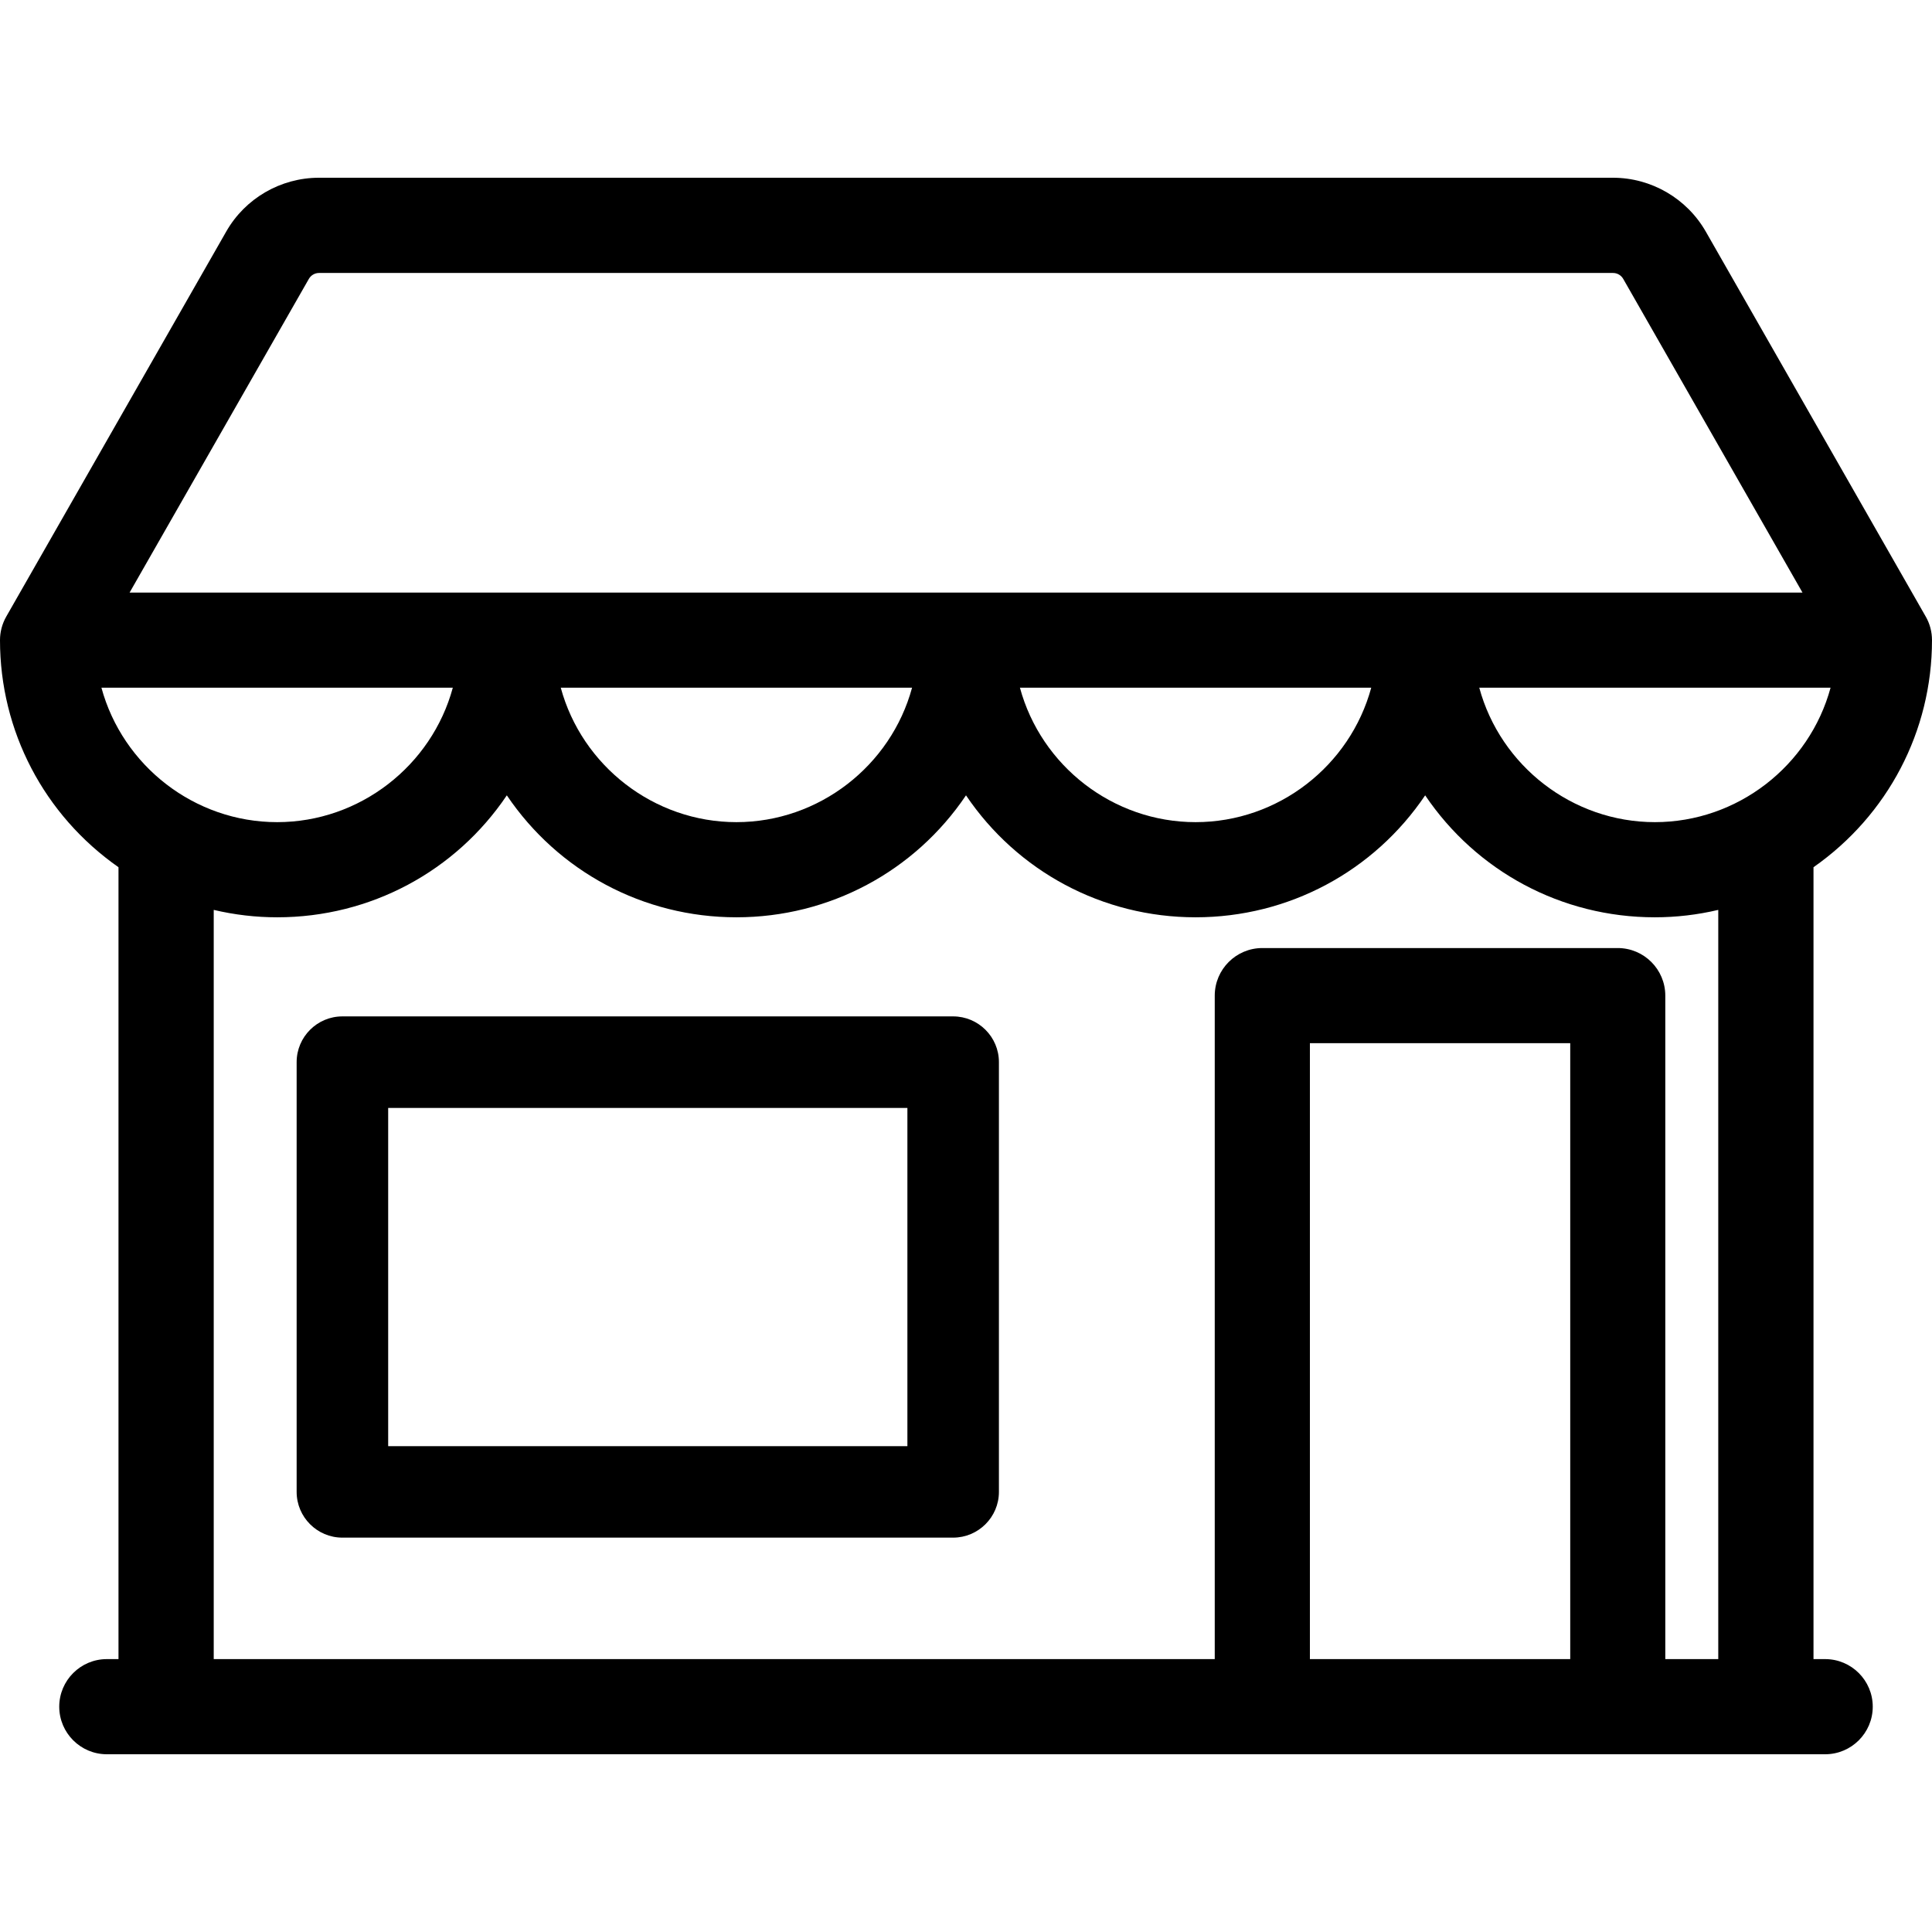 <svg xmlns="http://www.w3.org/2000/svg" width="1em" height="1em" viewBox="0 0 24 24"><path d="M22.673 20.61h-0.145v-9.837c0.924-0.647 1.472-1.691 1.472-2.821 0-0.103-0.027-0.205-0.078-0.293l-2.732-4.782c-0.236-0.412-0.677-0.669-1.153-0.669h-16.075c-0.475 0-0.917 0.256-1.152 0.669l-2.732 4.782c-0.051 0.089-0.078 0.191-0.078 0.293 0 1.13 0.548 2.174 1.472 2.821v9.837h-0.145c-0.326 0-0.591 0.265-0.591 0.591s0.265 0.591 0.591 0.591h21.346c0.326 0 0.591-0.265 0.591-0.591s-0.265-0.591-0.591-0.591zM19.506 12.959v7.651h-3.234v-7.651h3.234zM1.61 7.361l2.227-3.897c0.026-0.045 0.074-0.073 0.126-0.073h16.075c0.052 0 0.1 0.028 0.126 0.073l2.227 3.897h-20.78zM18.375 8.543h4.365c-0.263 0.97-1.156 1.67-2.182 1.67s-1.919-0.7-2.182-1.67zM20.097 11.777h-4.416c-0.326 0-0.591 0.265-0.591 0.591v8.242h-12.435v-9.307c0.258 0.061 0.522 0.092 0.789 0.092 1.158 0 2.216-0.571 2.852-1.515 0.637 0.944 1.695 1.515 2.852 1.515s2.216-0.571 2.852-1.515c0.637 0.944 1.695 1.515 2.852 1.515s2.215-0.571 2.852-1.515c0.637 0.944 1.695 1.515 2.852 1.515 0.267 0 0.531-0.031 0.789-0.092v9.307h-0.658v-8.242c0-0.326-0.265-0.591-0.591-0.591zM9.148 10.213c-1.026 0-1.919-0.701-2.182-1.67h4.364c-0.263 0.969-1.156 1.67-2.182 1.67zM14.852 10.213c-1.027 0-1.919-0.7-2.182-1.67h4.364c-0.263 0.97-1.155 1.67-2.182 1.67zM3.443 10.213c-1.027 0-1.919-0.7-2.183-1.67h4.365c-0.263 0.969-1.156 1.67-2.182 1.67z"></path><path d="M11.84 12.626h-7.587c-0.313 0-0.568 0.255-0.568 0.568v5.339c0 0.313 0.255 0.568 0.568 0.568h7.587c0.313 0 0.569-0.255 0.569-0.568v-5.339c0-0.313-0.255-0.568-0.569-0.568zM11.272 13.763v4.202h-6.45v-4.202h6.45z"></path></svg>